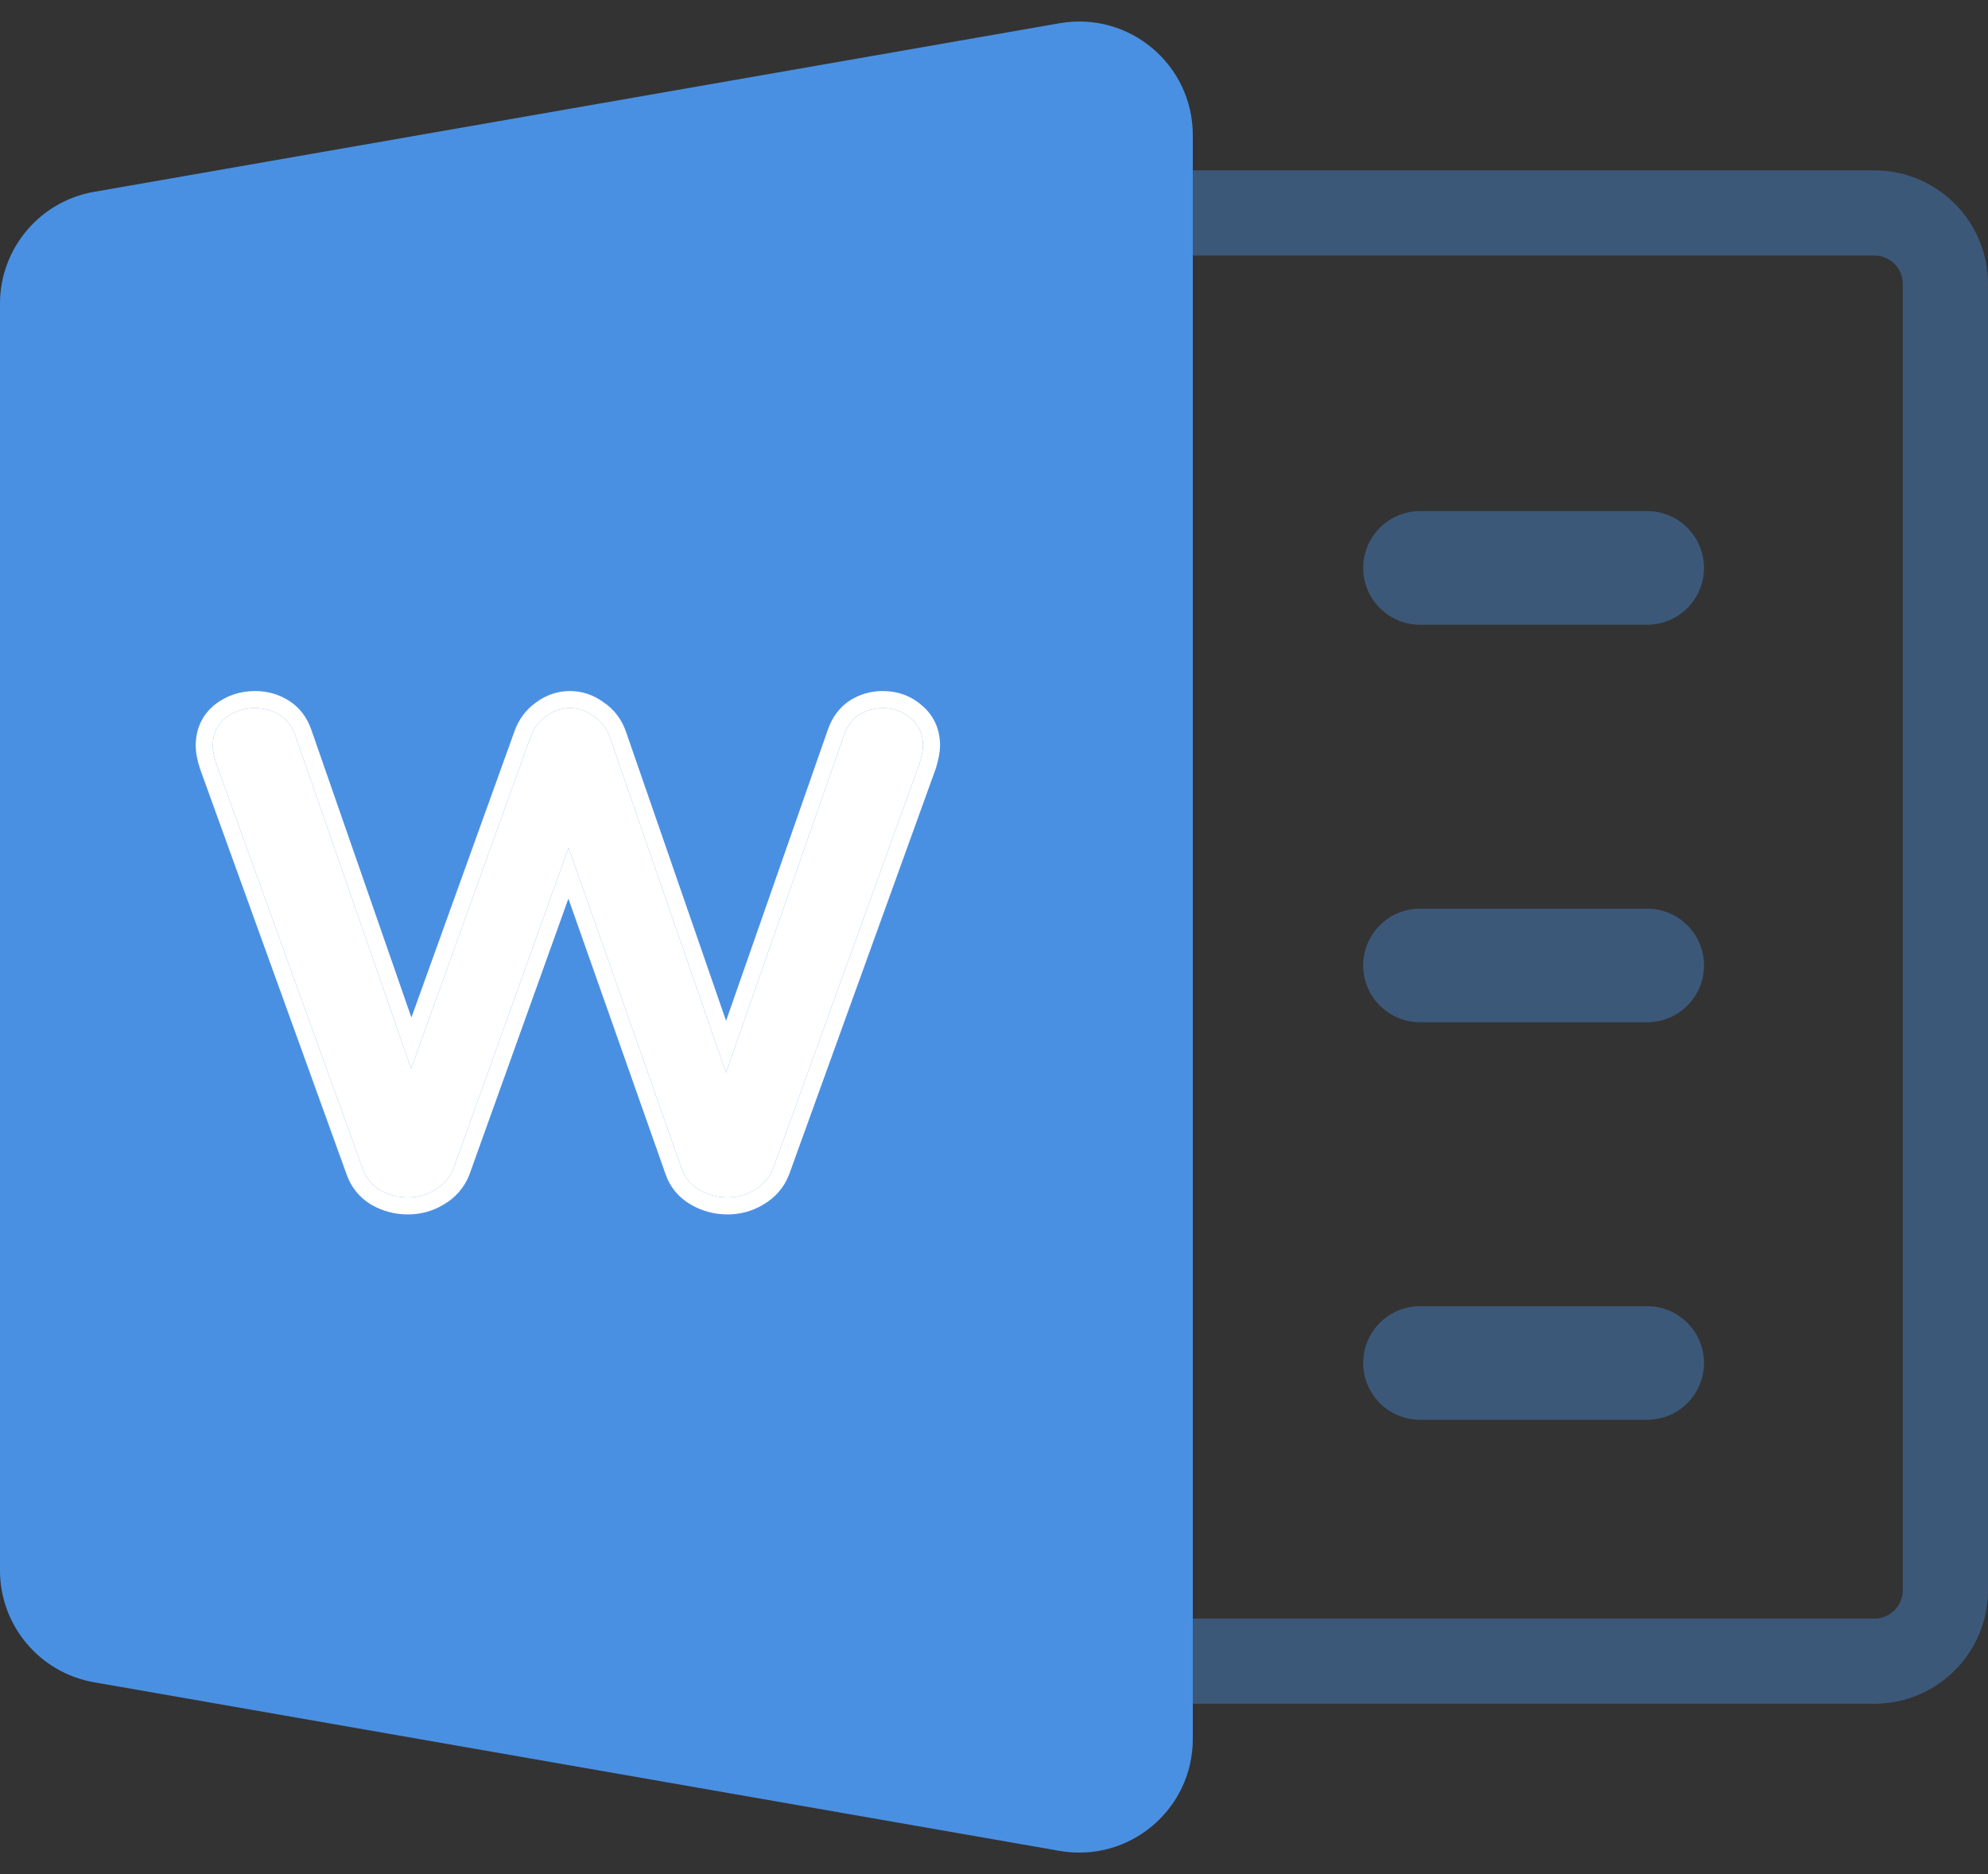 <svg width="35" height="33" viewBox="0 0 35 33" fill="none" xmlns="http://www.w3.org/2000/svg">
<rect x="0" y="0" width="35" height="33" fill="#333333" stroke="none"/>
<path d="M16.75 5C16.75 4.31 17.31 3.75 18 3.75H33C33.69 3.75 34.25 4.31 34.25 5V28C34.25 28.69 33.69 29.25 33 29.25H18C17.31 29.25 16.75 28.69 16.75 28V5Z" stroke="#4A90E2" stroke-opacity="0.4" stroke-width="1.5"/>
<path d="M24 10C24 9.448 24.448 9 25 9H29C29.552 9 30 9.448 30 10C30 10.552 29.552 11 29 11H25C24.448 11 24 10.552 24 10Z" fill="#4A90E2" fill-opacity="0.4"/>
<path d="M24 17C24 16.448 24.448 16 25 16H29C29.552 16 30 16.448 30 17C30 17.552 29.552 18 29 18H25C24.448 18 24 17.552 24 17Z" fill="#4A90E2" fill-opacity="0.4"/>
<path d="M24 24C24 23.448 24.448 23 25 23H29C29.552 23 30 23.448 30 24C30 24.552 29.552 25 29 25H25C24.448 25 24 24.552 24 24Z" fill="#4A90E2" fill-opacity="0.4"/>
<path d="M0 5.348C0 4.376 0.699 3.545 1.656 3.378L18.656 0.409C19.88 0.196 21 1.137 21 2.379V30.62C21 31.863 19.88 32.804 18.656 32.591L1.656 29.622C0.699 29.455 0 28.624 0 27.652V5.348Z" fill="#4A90E2"/>
<path d="M14.858 12.948C14.914 12.788 15.002 12.668 15.122 12.588C15.25 12.508 15.39 12.468 15.542 12.468C15.734 12.468 15.898 12.528 16.034 12.648C16.178 12.768 16.25 12.928 16.25 13.128C16.25 13.2 16.23 13.304 16.19 13.44L13.61 20.58C13.546 20.74 13.438 20.864 13.286 20.952C13.142 21.04 12.982 21.084 12.806 21.084C12.63 21.084 12.466 21.04 12.314 20.952C12.162 20.864 12.058 20.74 12.002 20.58L10.01 14.928L7.982 20.58C7.918 20.74 7.81 20.864 7.658 20.952C7.514 21.04 7.354 21.084 7.178 21.084C7.002 21.084 6.838 21.04 6.686 20.952C6.542 20.864 6.442 20.74 6.386 20.58L3.806 13.44C3.766 13.32 3.746 13.216 3.746 13.128C3.746 12.928 3.818 12.768 3.962 12.648C4.114 12.528 4.29 12.468 4.49 12.468C4.65 12.468 4.794 12.508 4.922 12.588C5.05 12.668 5.142 12.788 5.198 12.948L7.238 18.816L9.338 12.984C9.394 12.824 9.486 12.7 9.614 12.612C9.742 12.516 9.882 12.468 10.034 12.468C10.186 12.468 10.326 12.516 10.454 12.612C10.59 12.7 10.686 12.828 10.742 12.996L12.782 18.888L14.858 12.948Z" fill="white"/>
<path fill-rule="evenodd" clip-rule="evenodd" d="M14.575 12.849C14.648 12.639 14.772 12.461 14.956 12.338L14.963 12.334C15.139 12.223 15.334 12.168 15.542 12.168C15.801 12.168 16.036 12.251 16.229 12.42C16.445 12.601 16.55 12.847 16.55 13.128C16.55 13.245 16.52 13.382 16.478 13.525L16.475 13.533L13.889 20.692C13.8 20.914 13.647 21.089 13.439 21.21C13.247 21.327 13.033 21.384 12.806 21.384C12.577 21.384 12.361 21.326 12.164 21.212C11.952 21.089 11.799 20.909 11.719 20.679C11.719 20.679 11.719 20.679 11.719 20.679L10.007 15.823L8.261 20.692C8.172 20.914 8.019 21.089 7.811 21.21C7.619 21.327 7.405 21.384 7.178 21.384C6.949 21.384 6.733 21.326 6.536 21.212L6.529 21.208C6.327 21.084 6.182 20.905 6.103 20.681L3.521 13.535C3.475 13.396 3.446 13.259 3.446 13.128C3.446 12.846 3.552 12.599 3.77 12.418L3.776 12.412C3.983 12.249 4.225 12.168 4.49 12.168C4.703 12.168 4.902 12.222 5.081 12.334C5.274 12.454 5.405 12.633 5.481 12.849L7.243 17.917L9.055 12.885C9.055 12.884 9.055 12.884 9.055 12.883C9.13 12.672 9.257 12.495 9.439 12.368C9.615 12.238 9.815 12.168 10.034 12.168C10.251 12.168 10.451 12.237 10.626 12.366C10.819 12.494 10.951 12.677 11.026 12.899L12.783 17.975L14.575 12.849ZM12.782 18.888L10.742 12.996C10.686 12.828 10.59 12.7 10.454 12.612C10.326 12.516 10.186 12.468 10.034 12.468C9.882 12.468 9.742 12.516 9.614 12.612C9.486 12.7 9.394 12.824 9.338 12.984L7.238 18.816L5.198 12.948C5.142 12.788 5.05 12.668 4.922 12.588C4.794 12.508 4.65 12.468 4.49 12.468C4.29 12.468 4.114 12.528 3.962 12.648C3.818 12.768 3.746 12.928 3.746 13.128C3.746 13.216 3.766 13.32 3.806 13.44L6.386 20.58C6.442 20.74 6.542 20.864 6.686 20.952C6.838 21.04 7.002 21.084 7.178 21.084C7.354 21.084 7.514 21.04 7.658 20.952C7.81 20.864 7.918 20.74 7.982 20.58L10.01 14.928L12.002 20.58C12.058 20.74 12.162 20.864 12.314 20.952C12.466 21.04 12.63 21.084 12.806 21.084C12.982 21.084 13.142 21.04 13.286 20.952C13.438 20.864 13.546 20.74 13.61 20.58L16.19 13.44C16.23 13.304 16.25 13.2 16.25 13.128C16.25 12.928 16.178 12.768 16.034 12.648C15.898 12.528 15.734 12.468 15.542 12.468C15.39 12.468 15.25 12.508 15.122 12.588C15.002 12.668 14.914 12.788 14.858 12.948L12.782 18.888Z" fill="white"/>
</svg>
